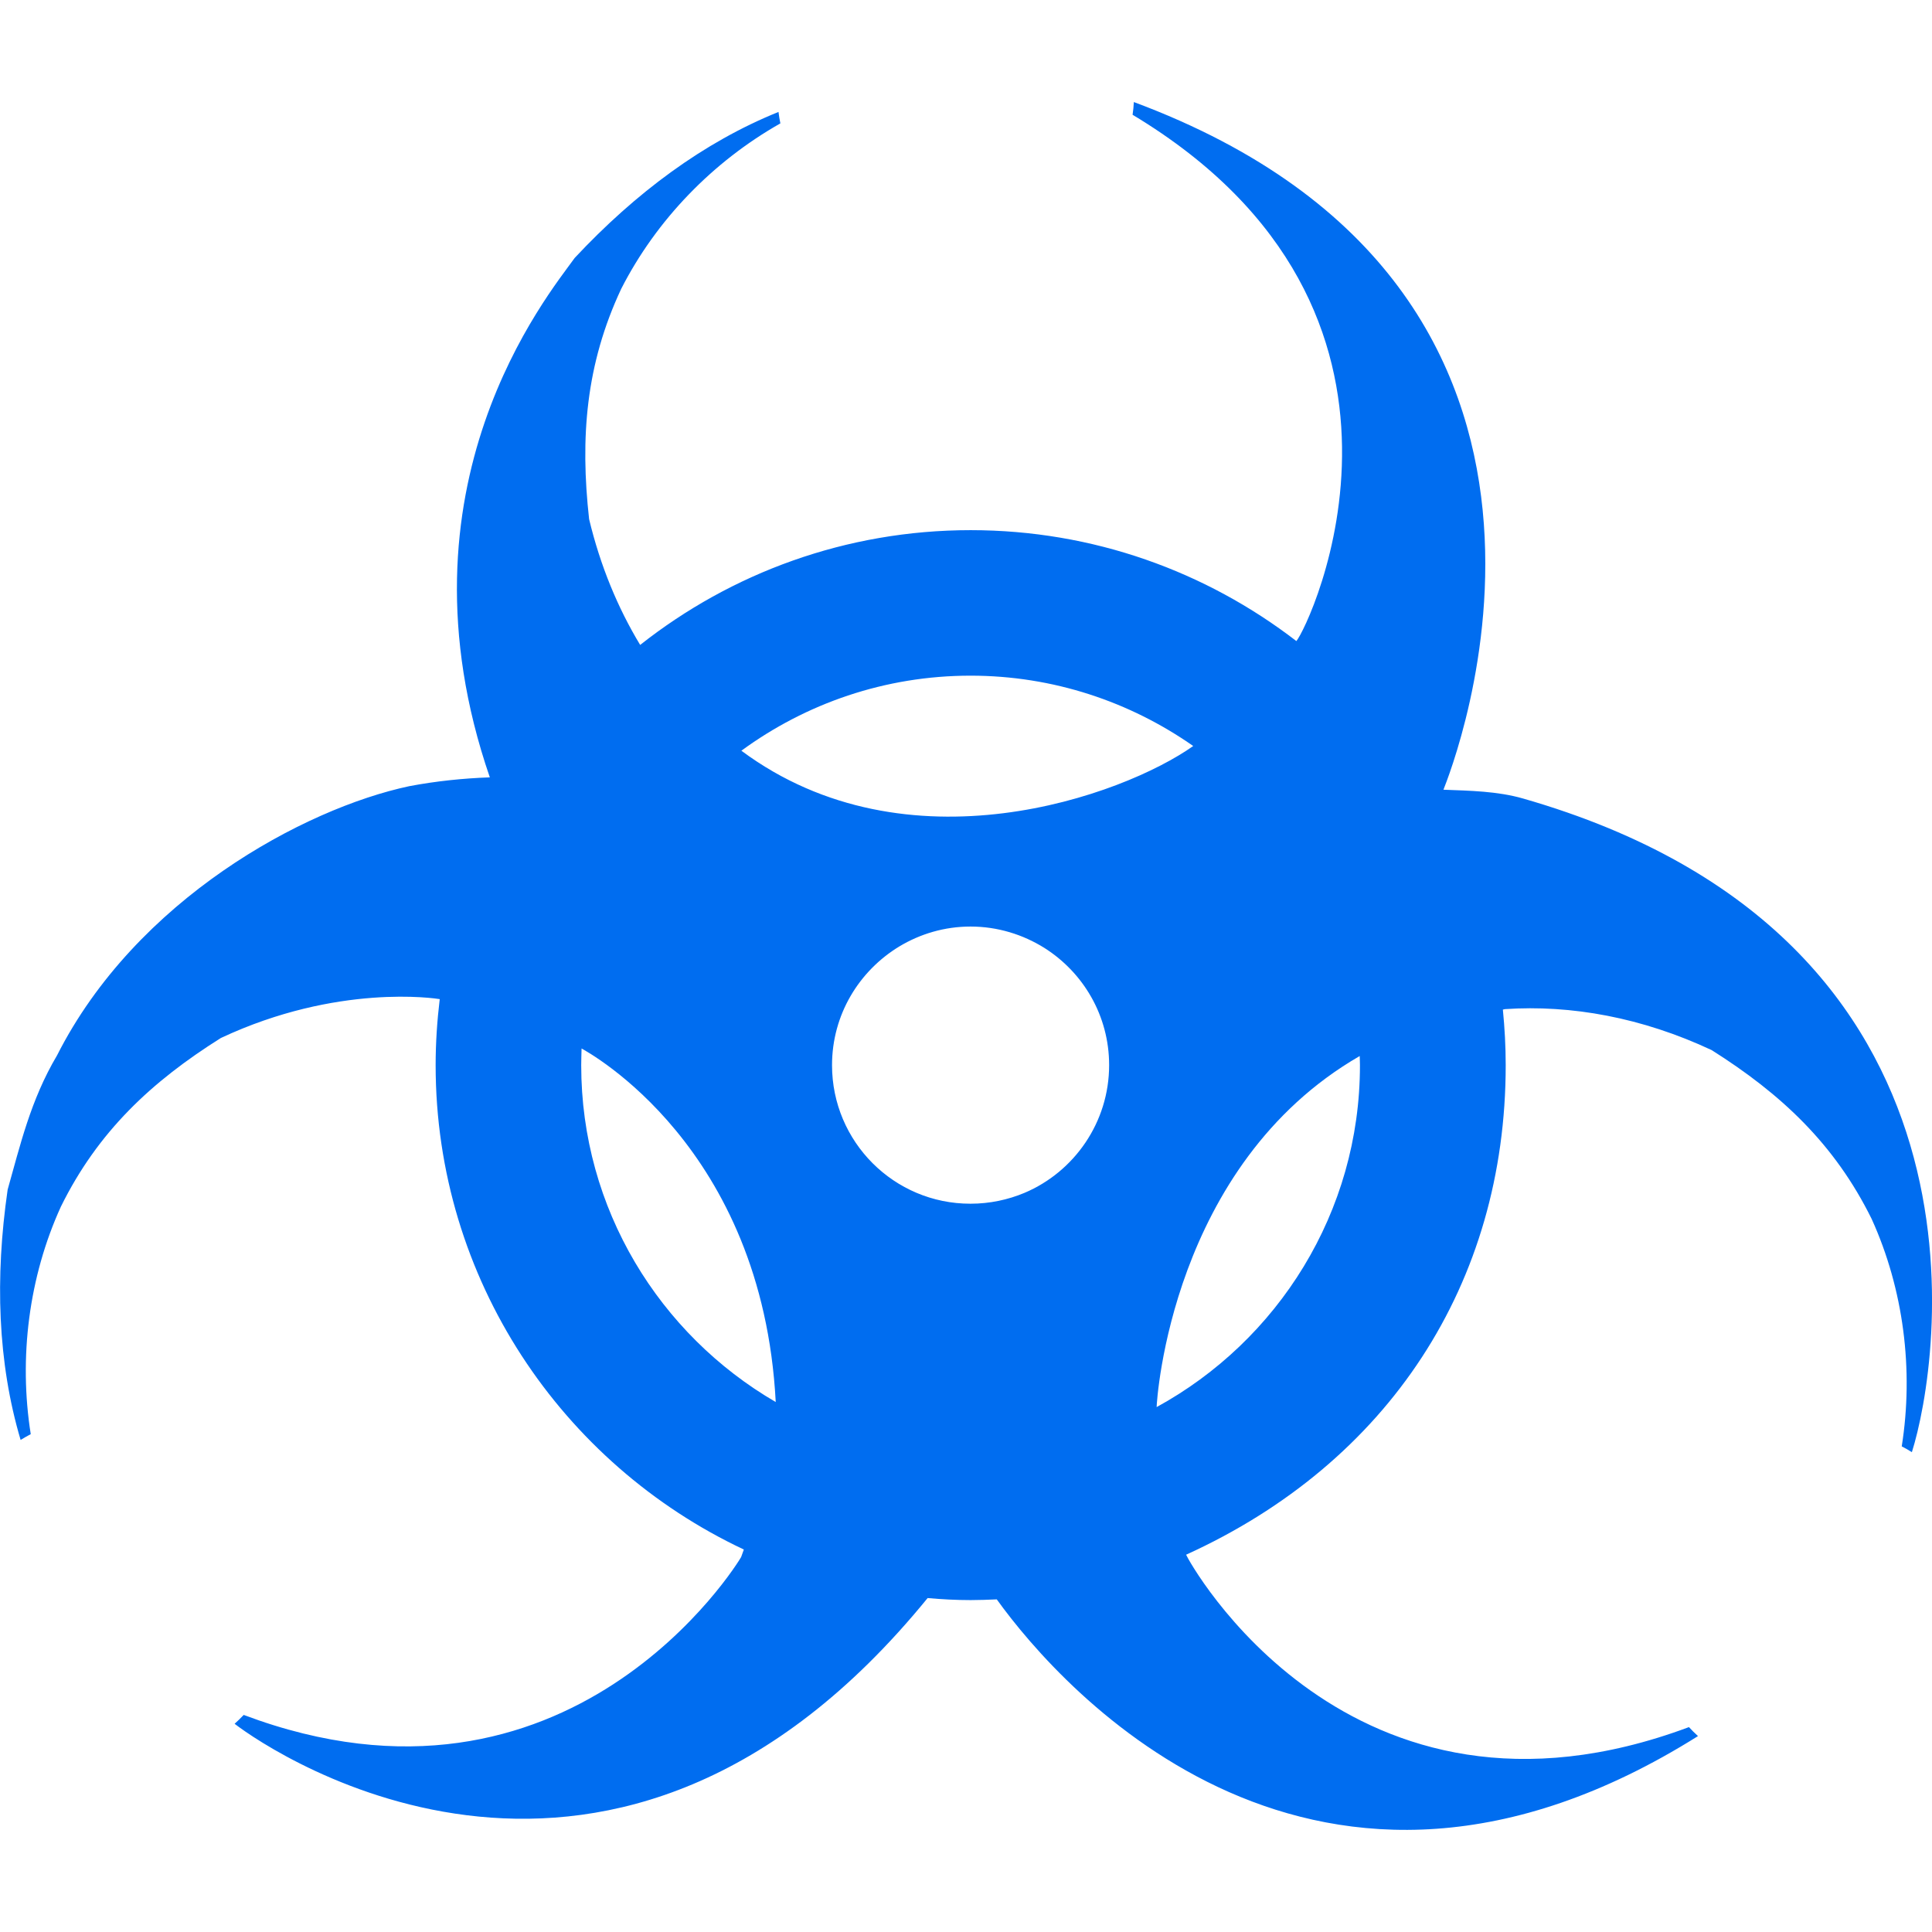 <?xml version="1.0" encoding="iso-8859-1"?>
<!-- Generator: Adobe Illustrator 16.0.0, SVG Export Plug-In . SVG Version: 6.00 Build 0)  -->
<!DOCTYPE svg PUBLIC "-//W3C//DTD SVG 1.1//EN" "http://www.w3.org/Graphics/SVG/1.1/DTD/svg11.dtd">
<svg xmlns="http://www.w3.org/2000/svg" xmlns:xlink="http://www.w3.org/1999/xlink" version="1.1" id="Capa_1" x="0px" y="0px" width="512px" height="512px" viewBox="0 0 32.051 32.051" style="enable-background:new 0 0 32.051 32.051;" xml:space="preserve">
<g>
	<path d="M25.267,13.247c-0.425-0.122-0.878-0.129-1.321-0.146c0.121-0.311,3.326-8.258-5.136-11.408   c-0.004,0.071-0.01,0.143-0.021,0.211c5.438,3.268,2.922,8.502,2.717,8.731c-1.499-1.154-3.371-1.84-5.403-1.84   c-2.068,0-3.972,0.711-5.483,1.904c-0.372-0.615-0.662-1.315-0.847-2.087c-0.15-1.351-0.056-2.565,0.533-3.821   c0.583-1.144,1.522-2.111,2.64-2.744c-0.013-0.062-0.023-0.125-0.031-0.19c-1.24,0.501-2.369,1.34-3.381,2.422   c-0.44,0.615-3.073,3.782-1.408,8.617c-0.449,0.016-0.895,0.063-1.335,0.146c-1.751,0.372-4.534,1.878-5.845,4.467   c-0.439,0.74-0.612,1.496-0.819,2.226c-0.212,1.464-0.166,2.87,0.215,4.153c0.056-0.034,0.111-0.066,0.168-0.096   c-0.201-1.269-0.032-2.608,0.5-3.774c0.614-1.246,1.504-2.075,2.654-2.798c1.937-0.908,3.564-0.656,3.631-0.645   c-0.043,0.358-0.068,0.723-0.068,1.096c0,3.549,2.095,6.615,5.113,8.035c-0.016,0.043-0.031,0.086-0.045,0.125   c-0.056,0.103-2.85,4.651-8.252,2.619c-0.048,0.051-0.099,0.1-0.151,0.147c0.663,0.51,6.303,4.29,11.497-2.086   c0.235,0.021,0.473,0.034,0.714,0.034c0.145,0,0.289-0.006,0.433-0.012c1.097,1.525,5.3,6.244,11.633,2.268   c-0.054-0.049-0.104-0.098-0.15-0.149c-5.652,2.11-8.312-2.776-8.342-2.86c3.361-1.528,5.302-4.5,5.302-8.121   c0-0.312-0.017-0.617-0.047-0.922c0.012-0.002,0.021-0.004,0.035-0.008c1.099-0.074,2.275,0.139,3.429,0.68   c1.15,0.726,2.04,1.556,2.654,2.801c0.53,1.167,0.7,2.504,0.499,3.773c0.058,0.029,0.112,0.06,0.168,0.096   C32.178,22.64,33.333,15.562,25.267,13.247z M11.593,19.192c-0.004-0.004-0.01-0.012-0.015-0.018l0.012,0.014L11.593,19.192z    M13.803,17.671c0-0.838,0.448-1.565,1.118-1.971c0.345-0.207,0.748-0.329,1.18-0.329c0.45,0,0.87,0.133,1.224,0.354   c0.646,0.408,1.075,1.125,1.075,1.945c0,0.949-0.579,1.77-1.404,2.119c-0.275,0.115-0.578,0.18-0.895,0.18   C14.831,19.971,13.803,18.94,13.803,17.671z M16.101,11.209c1.373,0,2.646,0.434,3.694,1.167c-1.165,0.825-4.743,2.123-7.496,0.078   C13.367,11.672,14.681,11.209,16.101,11.209z M9.642,17.671c0-0.092,0.004-0.185,0.006-0.277c0.107,0.061,2.999,1.621,3.221,5.865   C10.942,22.139,9.642,20.055,9.642,17.671z M19.188,23.343c0.002-0.108,0.239-4.016,3.369-5.824   c0.001,0.05,0.004,0.102,0.004,0.152C22.562,20.114,21.196,22.245,19.188,23.343z" fill="#006DF0"/>
</g>
<g>
</g>
<g>
</g>
<g>
</g>
<g>
</g>
<g>
</g>
<g>
</g>
<g>
</g>
<g>
</g>
<g>
</g>
<g>
</g>
<g>
</g>
<g>
</g>
<g>
</g>
<g>
</g>
<g>
</g>
</svg>
